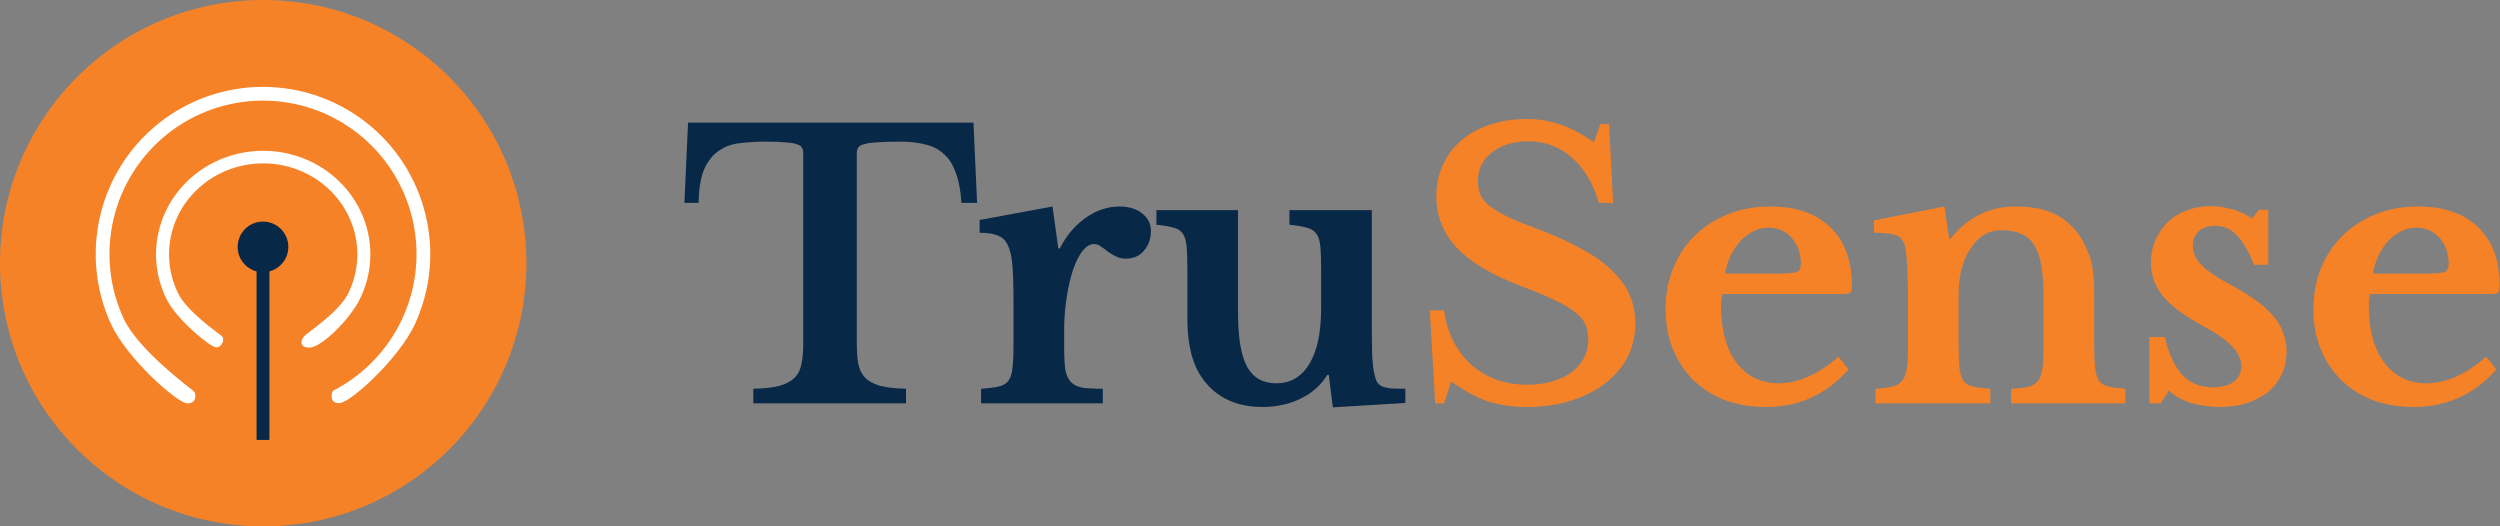 <svg width="6217" height="1309" viewBox="0 0 6217 1309" fill="none" xmlns="http://www.w3.org/2000/svg">
<rect x="0" y="0" width="6217" height="1309" fill="#808080" stroke="none"/>
<circle cx="654.5" cy="654.5" r="654.5" fill="#F68227"/>
<path d="M654 551C688.794 551 717 579.206 717 614C717 643.265 697.045 667.868 670 674.948V1094H638V674.948C610.955 667.868 591 643.265 591 614C591 579.206 619.206 551 654 551Z" fill="#072847"/>
<path d="M537.253 863.741C523.006 863.134 439.576 795.515 413.733 742.894C387.89 690.273 381.273 630.74 394.964 574.017C408.655 517.294 441.845 466.731 489.113 430.585C536.382 394.438 594.937 374.844 655.218 375.001C715.499 375.158 773.944 395.057 821.01 431.449C868.076 467.841 900.983 518.576 914.358 575.369C927.732 632.163 920.784 691.66 894.647 744.146C868.511 796.632 798.5 863.741 770.454 864.348C742.409 864.955 748.729 844.851 756.364 836.175C764 827.5 842.505 776.687 865.466 730.579C888.426 684.471 894.53 632.204 882.781 582.312C871.032 532.419 842.124 487.849 800.777 455.879C759.43 423.91 708.086 406.429 655.131 406.291C602.175 406.153 550.735 423.366 509.21 455.12C467.685 486.874 438.529 531.293 426.501 581.123C414.474 630.954 420.286 683.252 442.989 729.479C465.692 775.706 542.501 827.784 551.5 835.642C560.5 843.5 551.5 864.348 537.253 863.741Z" fill="white"/>
<path d="M843.033 1002.57C871 1003.13 992.839 890.81 1031.91 805.891C1070.99 720.971 1080.32 625.366 1058.41 534.492C1036.5 443.619 984.622 362.773 911.141 304.992C837.66 247.21 746.86 215.862 653.382 216C559.905 216.139 469.198 247.758 395.889 305.757C322.58 363.756 270.942 444.756 249.301 535.694C227.661 626.633 237.279 722.21 276.606 807.013C315.932 891.816 441.64 1003.26 466.07 1003.13C490.5 1003 488 978.5 481.521 972.618C475.041 966.736 343.727 870.455 307.634 792.624C271.541 714.793 262.713 627.074 282.574 543.612C302.435 460.15 349.828 385.81 417.11 332.579C484.391 279.349 567.641 250.33 653.433 250.202C739.226 250.075 822.561 278.846 890 331.877C957.44 384.908 1005.05 459.107 1025.16 542.509C1045.27 625.912 1036.7 713.656 1000.84 791.594C964.981 869.532 903.915 933.12 827.491 972.104C827.491 972.104 815.065 1002.01 843.033 1002.57Z" fill="white"/>
<path d="M2429.84 504.491H2390.86C2389.05 474.881 2384.52 450.409 2377.27 431.072C2370.62 411.131 2360.95 395.42 2348.26 383.939C2335.57 371.854 2320.16 363.696 2302.04 359.467C2283.91 354.632 2262.76 352.215 2238.59 352.215C2215.02 352.215 2195.99 352.82 2181.49 354.028C2167.59 354.632 2156.71 356.143 2148.86 358.56C2141.6 360.373 2136.77 363.092 2134.35 366.718C2131.94 370.343 2130.73 374.875 2130.73 380.314V855.267C2130.73 874.604 2131.94 891.221 2134.35 905.119C2137.37 919.018 2143.11 930.499 2151.57 939.563C2160.03 948.022 2172.42 954.669 2188.74 959.503C2205.05 963.733 2226.5 966.15 2253.09 966.755V1003.01H1873.31V966.755C1900.5 966.15 1922.26 963.733 1938.57 959.503C1954.89 954.669 1967.27 948.022 1975.73 939.563C1984.8 930.499 1990.54 919.018 1992.95 905.119C1995.98 891.221 1997.49 874.604 1997.49 855.267V380.314C1997.49 374.875 1996.28 370.343 1993.86 366.718C1992.05 363.092 1987.82 360.373 1981.17 358.56C1974.52 356.143 1964.86 354.632 1952.17 354.028C1940.08 352.82 1924.07 352.215 1904.13 352.215C1882.37 352.215 1861.53 353.424 1841.59 355.841C1821.64 357.654 1804.12 363.696 1789.01 373.969C1773.91 383.637 1761.52 398.744 1751.85 419.289C1742.79 439.23 1737.95 467.63 1737.35 504.491H1702L1711.06 305.083H2420.78L2429.84 504.491Z" fill="#072847"/>
<path d="M2646.38 862.519C2646.38 886.085 2647.28 904.817 2649.1 918.715C2651.51 932.009 2656.05 942.282 2662.69 949.533C2669.34 956.784 2679.01 961.618 2691.7 964.035C2704.39 965.848 2721.31 966.755 2742.46 966.755V1003.01H2439.72V966.755C2457.85 965.546 2472.35 963.733 2483.22 961.316C2494.1 958.899 2502.26 954.065 2507.7 946.814C2513.14 939.563 2516.46 929.29 2517.67 915.996C2519.48 902.098 2520.39 883.668 2520.39 860.706V750.125C2520.39 712.66 2519.48 682.749 2517.67 660.391C2515.86 638.034 2511.93 620.812 2505.88 608.727C2499.84 596.641 2491.08 588.786 2479.6 585.16C2468.72 580.93 2454.22 578.815 2436.09 578.815V547.091L2617.37 513.555L2631.87 617.791H2635.5C2651.82 585.764 2673.27 560.385 2699.85 541.653C2726.44 522.921 2754.54 513.555 2784.15 513.555C2807.11 513.555 2825.84 519.295 2840.35 530.776C2854.85 542.257 2862.1 556.76 2862.1 574.283C2862.1 593.62 2856.36 609.935 2844.88 623.229C2834 636.523 2818.89 643.17 2799.56 643.17C2790.49 643.17 2782.34 641.357 2775.09 637.731C2767.83 634.106 2761.19 630.178 2755.14 625.948C2749.71 621.114 2743.97 616.884 2737.92 613.259C2732.48 609.029 2726.74 606.914 2720.7 606.914C2709.22 606.914 2698.34 614.467 2688.07 629.574C2677.8 644.68 2669.34 664.923 2662.69 690.303C2657.86 708.431 2653.93 728.976 2650.91 751.938C2647.89 774.296 2646.38 796.654 2646.38 819.011V862.519Z" fill="#072847"/>
<path d="M3285.43 671.268C3285.43 647.097 3284.83 628.063 3283.62 614.165C3282.41 599.663 3279.09 588.786 3273.65 581.535C3268.21 573.679 3260.05 568.543 3249.18 566.126C3238.9 563.104 3224.7 560.687 3206.57 558.875V522.619H3411.42V797.258C3411.42 834.118 3411.72 863.123 3412.33 884.272C3413.54 904.817 3415.35 920.226 3417.77 930.499C3419.58 938.354 3421.69 944.699 3424.11 949.533C3426.53 953.763 3430.46 957.388 3435.89 960.41C3441.33 962.827 3448.58 964.64 3457.65 965.848C3467.32 966.452 3479.7 966.755 3494.81 966.755V1002.1L3314.44 1012.98L3304.47 932.311H3300.84C3285.13 957.691 3263.07 977.329 3234.67 991.227C3206.27 1005.13 3174.55 1012.07 3139.5 1012.07C3074.84 1012.07 3025.6 989.112 2991.76 943.188C2965.77 908.141 2952.78 858.289 2952.78 793.632V671.268C2952.78 646.493 2952.18 627.157 2950.97 613.259C2949.76 598.756 2946.44 587.879 2941 580.628C2936.17 573.377 2928.61 568.543 2918.34 566.126C2908.07 563.104 2893.87 560.687 2875.74 558.875V522.619H3078.77V779.13C3078.77 840.161 3086.33 884.574 3101.43 912.371C3116.54 939.563 3140.71 953.159 3173.94 953.159C3209.6 953.159 3237.09 936.843 3256.43 904.213C3275.76 872.791 3285.43 826.565 3285.43 765.534V671.268Z" fill="#072847"/>
<path d="M3555.52 771.879H3590.87C3599.33 829.284 3622.3 874.604 3659.76 907.839C3697.22 940.469 3743.45 956.784 3798.44 956.784C3820.8 956.784 3841.34 954.065 3860.07 948.627C3878.81 943.188 3894.82 935.635 3908.11 925.967C3921.41 915.694 3931.68 903.911 3938.93 890.617C3946.18 876.719 3949.81 861.31 3949.81 844.391C3949.81 829.888 3947.39 817.501 3942.56 807.228C3938.33 796.351 3929.87 786.079 3917.18 776.411C3904.49 766.138 3886.96 755.866 3864.61 745.593C3842.85 735.32 3814.45 723.537 3779.41 710.243C3708.71 683.051 3656.44 651.63 3622.6 615.978C3588.76 579.722 3571.84 537.121 3571.84 488.175C3571.84 459.775 3577.28 433.791 3588.15 410.225C3599.03 386.659 3614.14 366.416 3633.47 349.496C3653.42 332.577 3676.98 319.585 3704.17 310.521C3731.97 300.853 3762.49 296.019 3795.72 296.019C3826.54 296.019 3855.54 300.853 3882.73 310.521C3909.93 320.189 3936.82 334.692 3963.4 354.028L3979.72 308.708H4001.47L4011.44 504.491H3976.09C3961.59 454.941 3938.93 417.174 3908.11 391.191C3877.3 364.603 3841.64 351.309 3801.16 351.309C3763.69 351.309 3733.18 360.675 3709.61 379.407C3686.65 397.535 3675.17 421.102 3675.17 450.107C3675.17 462.796 3677.28 474.277 3681.51 484.55C3685.74 494.218 3693.6 503.584 3705.08 512.648C3716.56 521.712 3732.27 531.078 3752.21 540.747C3772.15 549.811 3797.84 560.083 3829.26 571.564C3871.56 587.879 3907.51 604.497 3937.12 621.416C3967.33 637.731 3991.8 655.557 4010.54 674.894C4029.87 693.626 4044.07 713.567 4053.14 734.716C4062.2 755.866 4066.73 779.13 4066.73 804.509C4066.73 835.327 4060.09 863.425 4046.79 888.804C4033.5 914.183 4014.77 935.937 3990.6 954.065C3967.03 972.193 3938.63 986.393 3905.39 996.666C3872.76 1006.94 3836.51 1012.07 3796.63 1012.07C3760.37 1012.07 3727.74 1007.24 3698.74 997.572C3669.73 987.3 3639.82 970.984 3609 948.627L3590.87 1003.01H3569.12L3555.52 771.879Z" fill="#F68227"/>
<path d="M4597.06 918.715C4542.07 980.955 4473.48 1012.07 4391.3 1012.07C4353.84 1012.07 4319.7 1006.33 4288.88 994.853C4258.67 982.768 4232.68 966.15 4210.93 945.001C4189.18 923.247 4172.26 897.566 4160.17 867.957C4148.09 838.348 4142.04 805.415 4142.04 769.159C4142.04 731.695 4148.39 697.554 4161.08 666.736C4173.77 635.314 4191.59 608.424 4214.55 586.067C4238.12 563.104 4265.62 545.279 4297.04 532.589C4329.06 519.899 4364.11 513.555 4402.18 513.555C4466.23 513.555 4516.08 530.776 4551.74 565.219C4587.39 599.663 4605.21 648.004 4605.21 710.243C4605.21 719.912 4603.7 725.954 4600.68 728.371C4597.66 730.184 4589.2 731.091 4575.3 731.091H4283.44C4281.02 736.529 4279.82 746.499 4279.82 761.002C4279.82 820.22 4292.51 867.051 4317.88 901.494C4343.87 935.937 4378.92 953.159 4423.03 953.159C4448.41 953.159 4473.48 947.418 4498.26 935.937C4523.64 924.456 4548.11 908.141 4571.68 886.991L4597.06 918.715ZM4421.21 680.332C4445.38 680.332 4460.79 679.124 4467.44 676.707C4474.69 673.685 4478.32 667.038 4478.32 656.766C4478.32 630.178 4470.76 608.424 4455.66 591.505C4440.55 574.586 4421.52 566.126 4398.55 566.126C4372.57 566.126 4349.31 577.003 4328.76 598.756C4308.82 619.906 4295.83 647.098 4289.79 680.332H4421.21Z" fill="#F68227"/>
<path d="M4870.75 855.267C4870.75 880.042 4871.36 899.681 4872.57 914.183C4874.38 928.082 4877.7 938.958 4882.54 946.814C4887.98 954.065 4895.83 958.899 4906.1 961.316C4916.98 963.733 4931.48 965.546 4949.61 966.755V1003.01H4664.09V966.755C4681.62 965.546 4695.52 963.733 4705.79 961.316C4716.67 958.899 4724.82 954.065 4730.26 946.814C4736.3 939.563 4740.23 929.29 4742.04 915.996C4743.86 902.702 4744.76 884.574 4744.76 861.612V748.312C4744.76 712.66 4744.16 683.958 4742.95 662.204C4741.74 639.846 4740.23 624.74 4738.42 616.884C4736.61 609.029 4734.19 602.684 4731.17 597.85C4728.15 592.411 4723.61 588.484 4717.57 586.067C4711.53 583.045 4703.98 581.232 4694.91 580.628C4685.85 579.42 4674.37 578.815 4660.47 578.815V547.998L4835.4 513.555L4847.19 593.318H4850.81C4870.75 567.939 4894.32 548.3 4921.51 534.402C4948.7 520.504 4978.61 513.555 5011.25 513.555C5049.92 513.555 5081.04 518.993 5104.6 529.87C5128.78 540.142 5150.23 557.666 5168.96 582.441C5179.23 596.339 5188.3 614.467 5196.15 636.825C5204.01 658.579 5207.93 688.792 5207.93 727.465V855.267C5207.93 880.042 5208.54 899.681 5209.75 914.183C5211.56 928.082 5214.88 938.958 5219.72 946.814C5225.16 954.065 5233.01 958.899 5243.28 961.316C5253.56 963.733 5267.45 965.546 5284.98 966.755V1003.01H5001.27V966.755C5019.4 966.15 5033.6 964.64 5043.88 962.223C5054.75 959.201 5062.91 954.065 5068.35 946.814C5073.79 939.563 5077.41 929.29 5079.23 915.996C5081.04 902.098 5081.94 883.97 5081.94 861.612V738.342C5081.94 707.524 5080.13 681.541 5076.51 660.391C5072.88 639.242 5066.84 622.323 5058.38 609.633C5050.52 596.339 5039.95 586.973 5026.65 581.535C5013.36 575.492 4996.74 572.471 4976.8 572.471C4957.47 572.471 4940.85 577.909 4926.95 588.786C4913.05 599.663 4900.97 614.769 4890.69 634.106C4885.26 644.983 4880.42 659.183 4876.19 676.707C4872.57 693.626 4870.75 711.452 4870.75 730.184V855.267Z" fill="#F68227"/>
<path d="M5373.41 1003.01H5345.31V838.046H5383.38C5393.65 881.553 5408.46 913.277 5427.79 933.218C5447.13 953.159 5472.21 963.129 5503.02 963.129C5525.38 963.129 5542.6 958.597 5554.69 949.533C5567.38 939.865 5573.72 926.873 5573.72 910.558C5573.72 893.638 5566.17 877.323 5551.06 861.612C5535.96 845.297 5511.48 828.075 5477.64 809.947C5431.72 785.172 5398.79 760.7 5378.85 736.529C5358.91 711.754 5348.94 683.958 5348.94 653.14C5348.94 633.199 5352.56 614.769 5359.81 597.85C5367.67 580.326 5377.94 565.219 5390.63 552.53C5403.92 539.84 5419.63 530.172 5437.76 523.525C5455.89 516.274 5475.53 512.648 5496.68 512.648C5515.41 512.648 5533.84 515.367 5551.97 520.806C5570.7 526.244 5587.02 533.798 5600.92 543.466L5617.23 521.712H5640.8V658.579H5605.45C5591.55 624.135 5577.05 599.36 5561.94 584.254C5547.44 569.147 5529.61 561.594 5508.46 561.594C5491.54 561.594 5477.95 566.126 5467.67 575.19C5458.01 584.254 5453.17 596.339 5453.17 611.446C5453.17 628.365 5460.42 644.378 5474.93 659.485C5490.03 674.592 5514.81 691.209 5549.25 709.337C5573.42 722.631 5594.27 735.623 5611.79 748.312C5629.32 761.002 5643.52 773.994 5654.39 787.287C5665.27 799.977 5673.12 813.573 5677.96 828.075C5683.4 841.974 5686.12 857.08 5686.12 873.395C5686.12 894.545 5682.19 913.579 5674.33 930.499C5666.48 947.418 5655.3 961.92 5640.8 974.006C5626.29 986.091 5608.77 995.457 5588.23 1002.1C5568.28 1008.75 5545.93 1012.07 5521.15 1012.07C5495.17 1012.07 5471 1008.75 5448.64 1002.1C5426.28 994.853 5407.85 984.58 5393.35 971.287L5373.41 1003.01Z" fill="#F68227"/>
<path d="M6208.04 918.715C6153.05 980.955 6084.47 1012.07 6002.29 1012.07C5964.82 1012.07 5930.68 1006.33 5899.86 994.853C5869.65 982.768 5843.67 966.15 5821.91 945.001C5800.16 923.247 5783.24 897.566 5771.16 867.957C5759.07 838.348 5753.03 805.415 5753.03 769.159C5753.03 731.695 5759.37 697.554 5772.06 666.736C5784.75 635.314 5802.58 608.424 5825.54 586.067C5849.11 563.104 5876.6 545.279 5908.02 532.589C5940.05 519.899 5975.1 513.555 6013.16 513.555C6077.22 513.555 6127.07 530.776 6162.72 565.219C6198.37 599.663 6216.2 648.004 6216.2 710.243C6216.2 719.912 6214.69 725.954 6211.67 728.371C6208.64 730.184 6200.18 731.091 6186.29 731.091H5894.43C5892.01 736.529 5890.8 746.499 5890.8 761.002C5890.8 820.22 5903.49 867.051 5928.87 901.494C5954.85 935.937 5989.9 953.159 6034.01 953.159C6059.39 953.159 6084.47 947.418 6109.24 935.937C6134.62 924.456 6159.09 908.141 6182.66 886.991L6208.04 918.715ZM6032.2 680.332C6056.37 680.332 6071.78 679.124 6078.42 676.707C6085.68 673.685 6089.3 667.038 6089.3 656.766C6089.3 630.178 6081.75 608.424 6066.64 591.505C6051.53 574.586 6032.5 566.126 6009.54 566.126C5983.56 566.126 5960.29 577.003 5939.75 598.756C5919.8 619.906 5906.81 647.098 5900.77 680.332H6032.2Z" fill="#F68227"/>
</svg>

